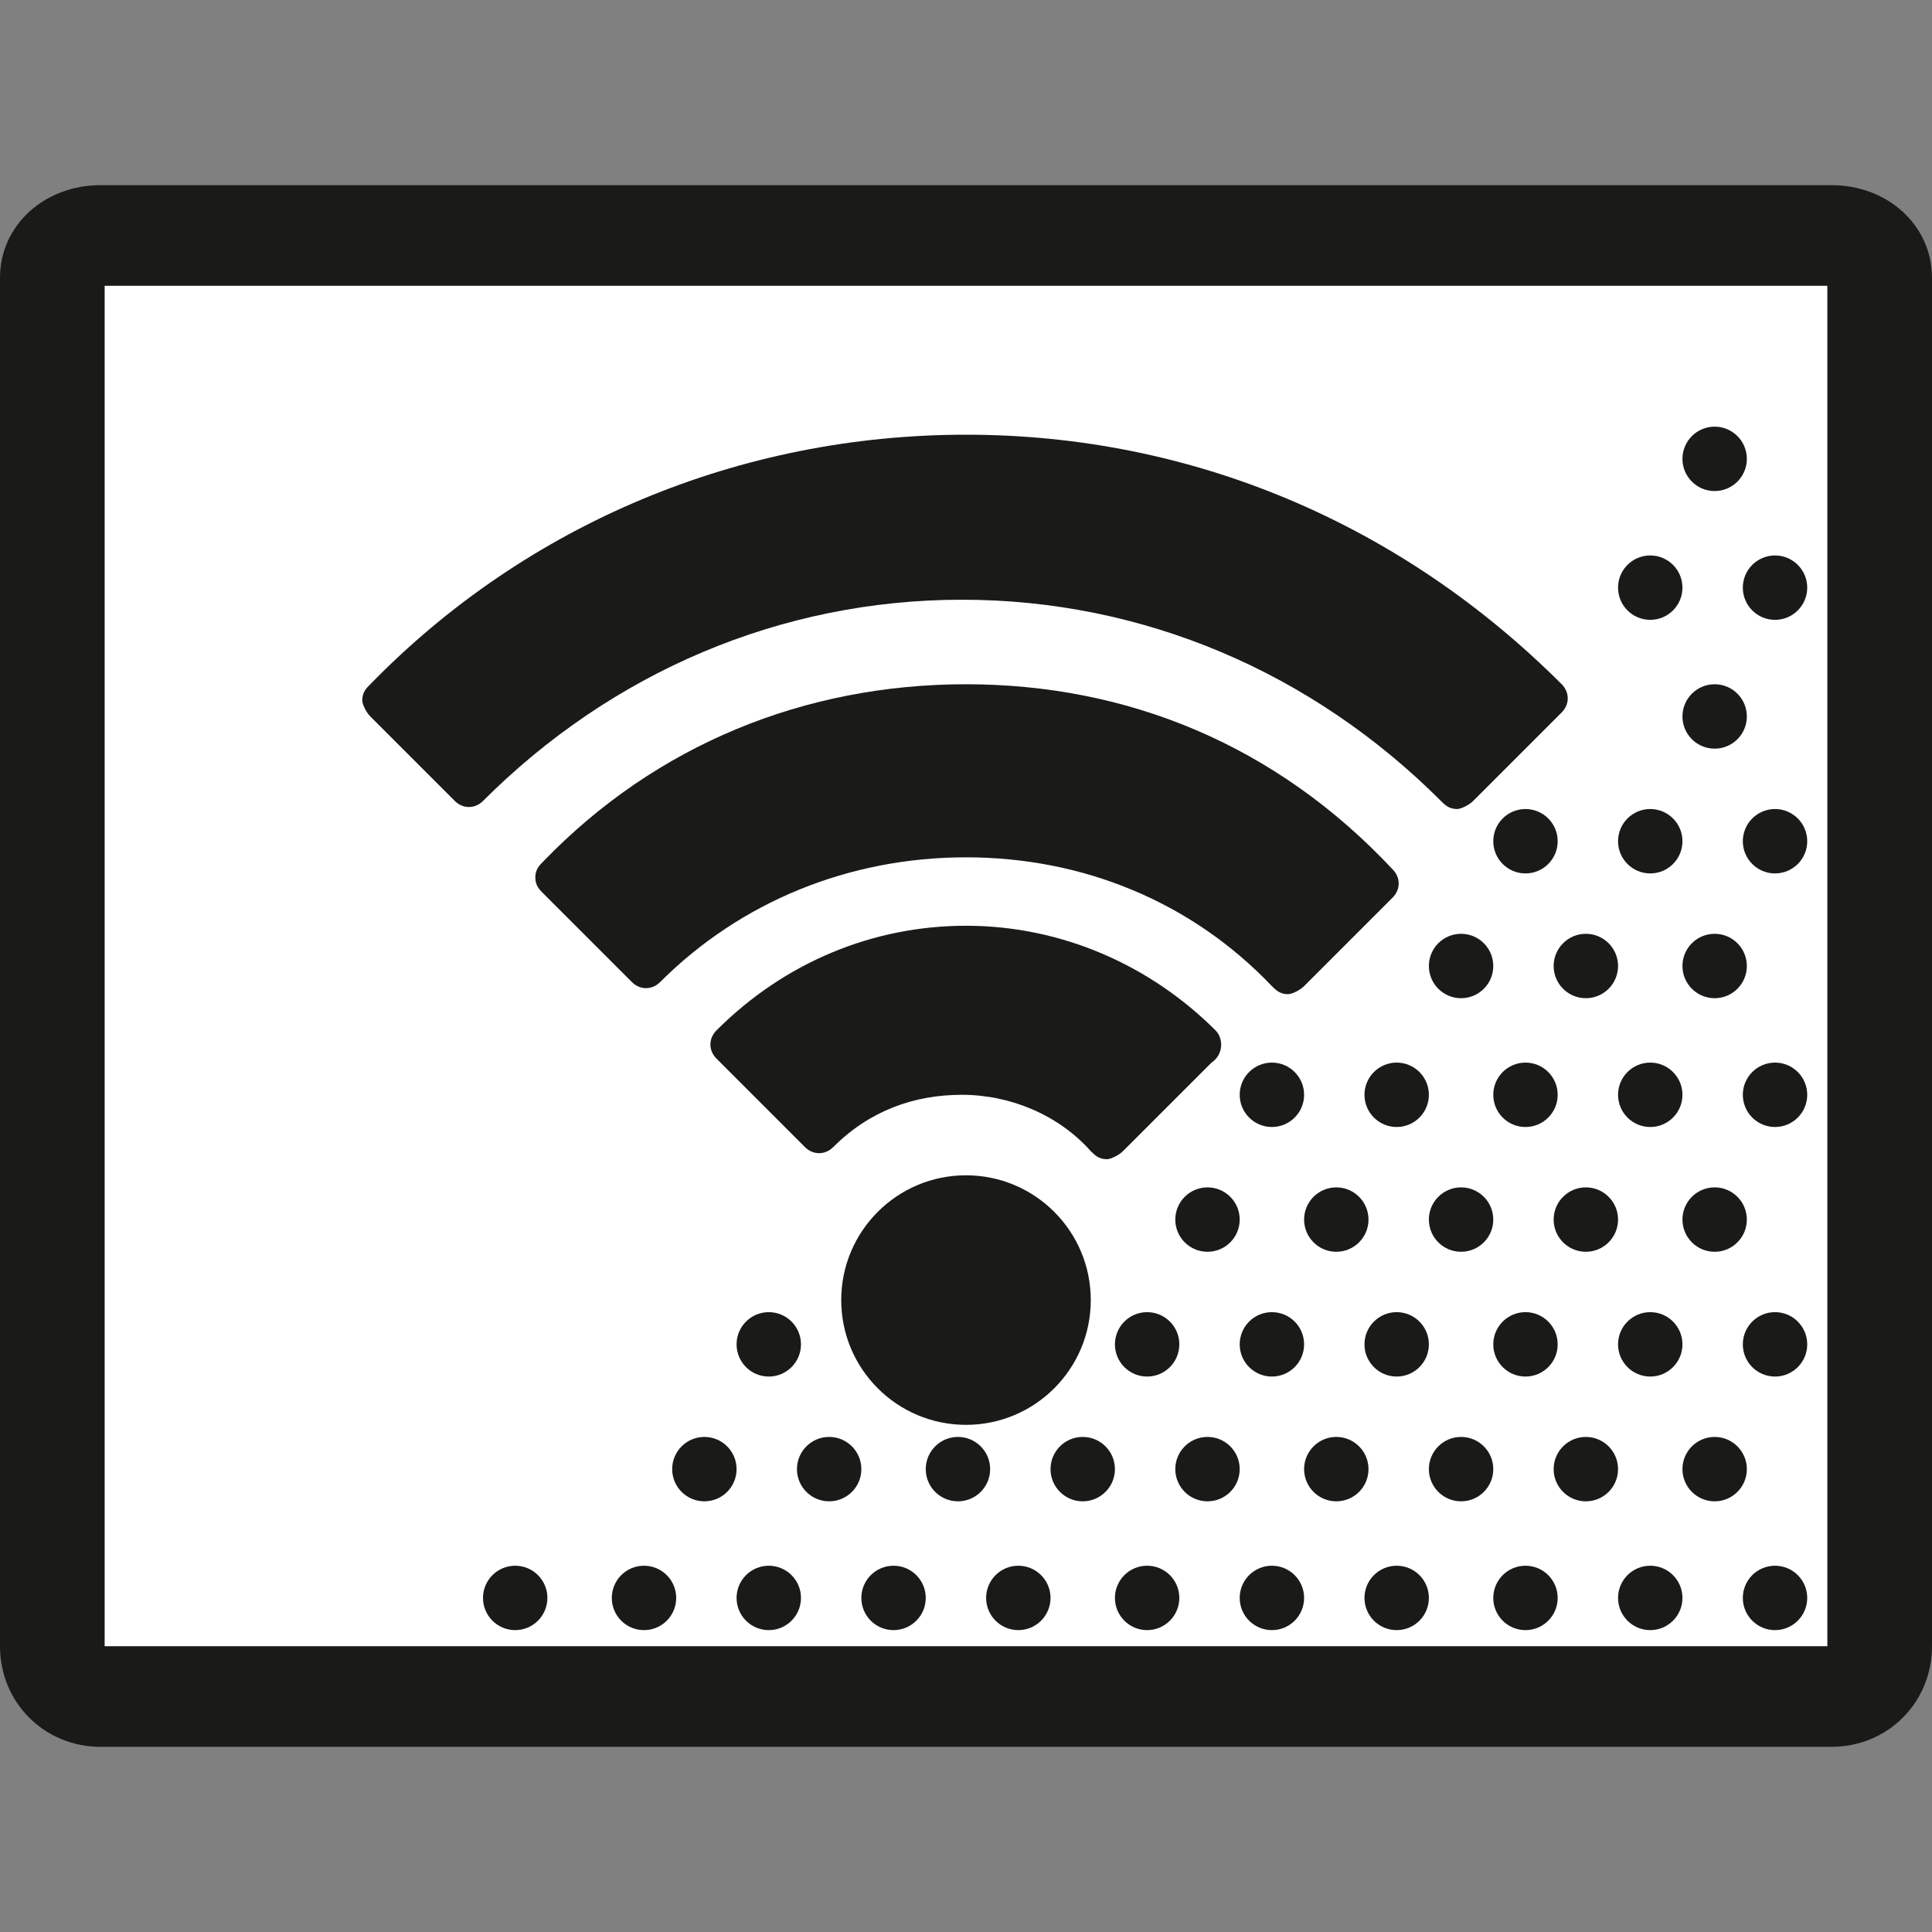 <?xml version="1.0" encoding="utf-8"?>
<!-- Generator: Adobe Illustrator 19.2.1, SVG Export Plug-In . SVG Version: 6.00 Build 0)  -->
<svg version="1.1" id="Layer_1" xmlns="http://www.w3.org/2000/svg" xmlns:xlink="http://www.w3.org/1999/xlink" x="0px" y="0px"
	 viewBox="0 0 48 48" style="enable-background:new 0 0 48 48;" xml:space="preserve">
<rect x="0" y="0" width="48" height="48" fill="#808080" stroke="none"/>
<style type="text/css">
	.st0{fill:#FFFFFF;}
	.st1{fill:#1A1A18;}
</style>
<g>
	<path class="st0" d="M46.7,41c0,0.6-0.5,1.2-1.2,1.2h-43c-0.7,0-1.2-0.5-1.2-1.2V7c0-0.6,0.5-1.2,1.2-1.2h43c0.7,0,1.2,0.5,1.2,1.2
		V41z"/>
	<g>
		<path class="st1" d="M45.5,4.6h-43C1.1,4.6,0,5.6,0,6.9v34c0,1.4,1.1,2.5,2.5,2.5h43c1.4,0,2.5-1.1,2.5-2.5v-34
			C48,5.6,46.9,4.6,45.5,4.6z M45.4,40.9H2.6V7.1h42.8C45.4,7.1,45.4,40.9,45.4,40.9z"/>
		<circle class="st1" cx="19.1" cy="39.7" r="0.8"/>
		<circle class="st1" cx="22.2" cy="39.7" r="0.8"/>
		<circle class="st1" cx="25.3" cy="39.7" r="0.8"/>
		<circle class="st1" cx="28.5" cy="39.7" r="0.8"/>
		<circle class="st1" cx="31.6" cy="39.7" r="0.8"/>
		<circle class="st1" cx="34.7" cy="39.7" r="0.8"/>
		<circle class="st1" cx="23.8" cy="36.5" r="0.8"/>
		<circle class="st1" cx="20.6" cy="36.5" r="0.8"/>
		<circle class="st1" cx="19.1" cy="33.4" r="0.8"/>
		<circle class="st1" cx="17.5" cy="36.5" r="0.8"/>
		<circle class="st1" cx="16" cy="39.7" r="0.8"/>
		<circle class="st1" cx="12.8" cy="39.7" r="0.8"/>
		<circle class="st1" cx="28.5" cy="33.4" r="0.8"/>
		<circle class="st1" cx="31.6" cy="33.4" r="0.8"/>
		<circle class="st1" cx="30" cy="30.3" r="0.8"/>
		<circle class="st1" cx="41" cy="14.6" r="0.8"/>
		<circle class="st1" cx="42.6" cy="11.4" r="0.8"/>
		<circle class="st1" cx="33.2" cy="30.3" r="0.8"/>
		<circle class="st1" cx="36.3" cy="30.3" r="0.8"/>
		<circle class="st1" cx="37.9" cy="27.2" r="0.8"/>
		<circle class="st1" cx="41" cy="27.2" r="0.8"/>
		<circle class="st1" cx="34.7" cy="27.2" r="0.8"/>
		<circle class="st1" cx="31.6" cy="27.2" r="0.8"/>
		<circle class="st1" cx="36.3" cy="24" r="0.8"/>
		<circle class="st1" cx="39.4" cy="24" r="0.8"/>
		<circle class="st1" cx="42.6" cy="24" r="0.8"/>
		<circle class="st1" cx="41" cy="20.9" r="0.8"/>
		<circle class="st1" cx="37.9" cy="20.9" r="0.8"/>
		<circle class="st1" cx="42.6" cy="17.8" r="0.8"/>
		<circle class="st1" cx="44.1" cy="14.6" r="0.8"/>
		<circle class="st1" cx="26.9" cy="36.5" r="0.8"/>
		<circle class="st1" cx="30" cy="36.5" r="0.8"/>
		<circle class="st1" cx="33.2" cy="36.5" r="0.8"/>
		<circle class="st1" cx="34.7" cy="33.4" r="0.8"/>
		<circle class="st1" cx="36.3" cy="36.5" r="0.8"/>
		<circle class="st1" cx="37.9" cy="39.7" r="0.8"/>
		<circle class="st1" cx="41" cy="39.7" r="0.8"/>
		<circle class="st1" cx="44.1" cy="39.7" r="0.8"/>
		<circle class="st1" cx="39.4" cy="30.3" r="0.8"/>
		<circle class="st1" cx="42.6" cy="30.3" r="0.8"/>
		<circle class="st1" cx="44.1" cy="27.2" r="0.8"/>
		<circle class="st1" cx="39.4" cy="36.5" r="0.8"/>
		<circle class="st1" cx="42.6" cy="36.5" r="0.8"/>
		<circle class="st1" cx="37.9" cy="33.4" r="0.8"/>
		<circle class="st1" cx="41" cy="33.4" r="0.8"/>
		<circle class="st1" cx="44.1" cy="33.4" r="0.8"/>
		<circle class="st1" cx="44.1" cy="20.9" r="0.8"/>
		<circle class="st1" cx="24" cy="32.3" r="3.1"/>
		<path class="st1" d="M30.2,25.6C28.6,24,26.4,23,24,23c-2.3,0-4.5,0.9-6.2,2.6c-0.2,0.2-0.2,0.5,0,0.7l2.2,2.2
			c0.2,0.2,0.5,0.2,0.7,0c0.9-0.9,2-1.3,3.2-1.3s2.4,0.5,3.2,1.4c0.1,0.1,0.2,0.2,0.4,0.2l0,0c0.1,0,0.3-0.1,0.4-0.2l2.2-2.2
			C30.4,26.2,30.4,25.8,30.2,25.6z"/>
		<path class="st1" d="M24,17c-4,0-7.7,1.5-10.5,4.4c-0.1,0.1-0.2,0.2-0.2,0.4s0.1,0.3,0.2,0.4l2.2,2.2c0.2,0.2,0.5,0.2,0.7,0
			c2-2,4.7-3.1,7.6-3.1s5.6,1.1,7.6,3.2c0.1,0.1,0.2,0.2,0.4,0.2l0,0c0.1,0,0.3-0.1,0.4-0.2l2.2-2.2c0.2-0.2,0.2-0.5,0-0.7
			C31.7,18.5,28,17,24,17z"/>
		<path class="st1" d="M11.3,19.9c0.2,0.2,0.5,0.2,0.7,0c3.2-3.2,7.4-5,11.9-5s8.7,1.8,11.9,5c0.1,0.1,0.2,0.2,0.4,0.2l0,0
			c0.1,0,0.3-0.1,0.4-0.2l2.2-2.2c0.2-0.2,0.2-0.5,0-0.7c-4-4-9.2-6.2-14.8-6.2s-10.9,2.2-14.8,6.2C9.1,17.1,9,17.2,9,17.4
			c0,0.1,0.1,0.3,0.2,0.4L11.3,19.9z"/>
	</g>
</g>
</svg>
